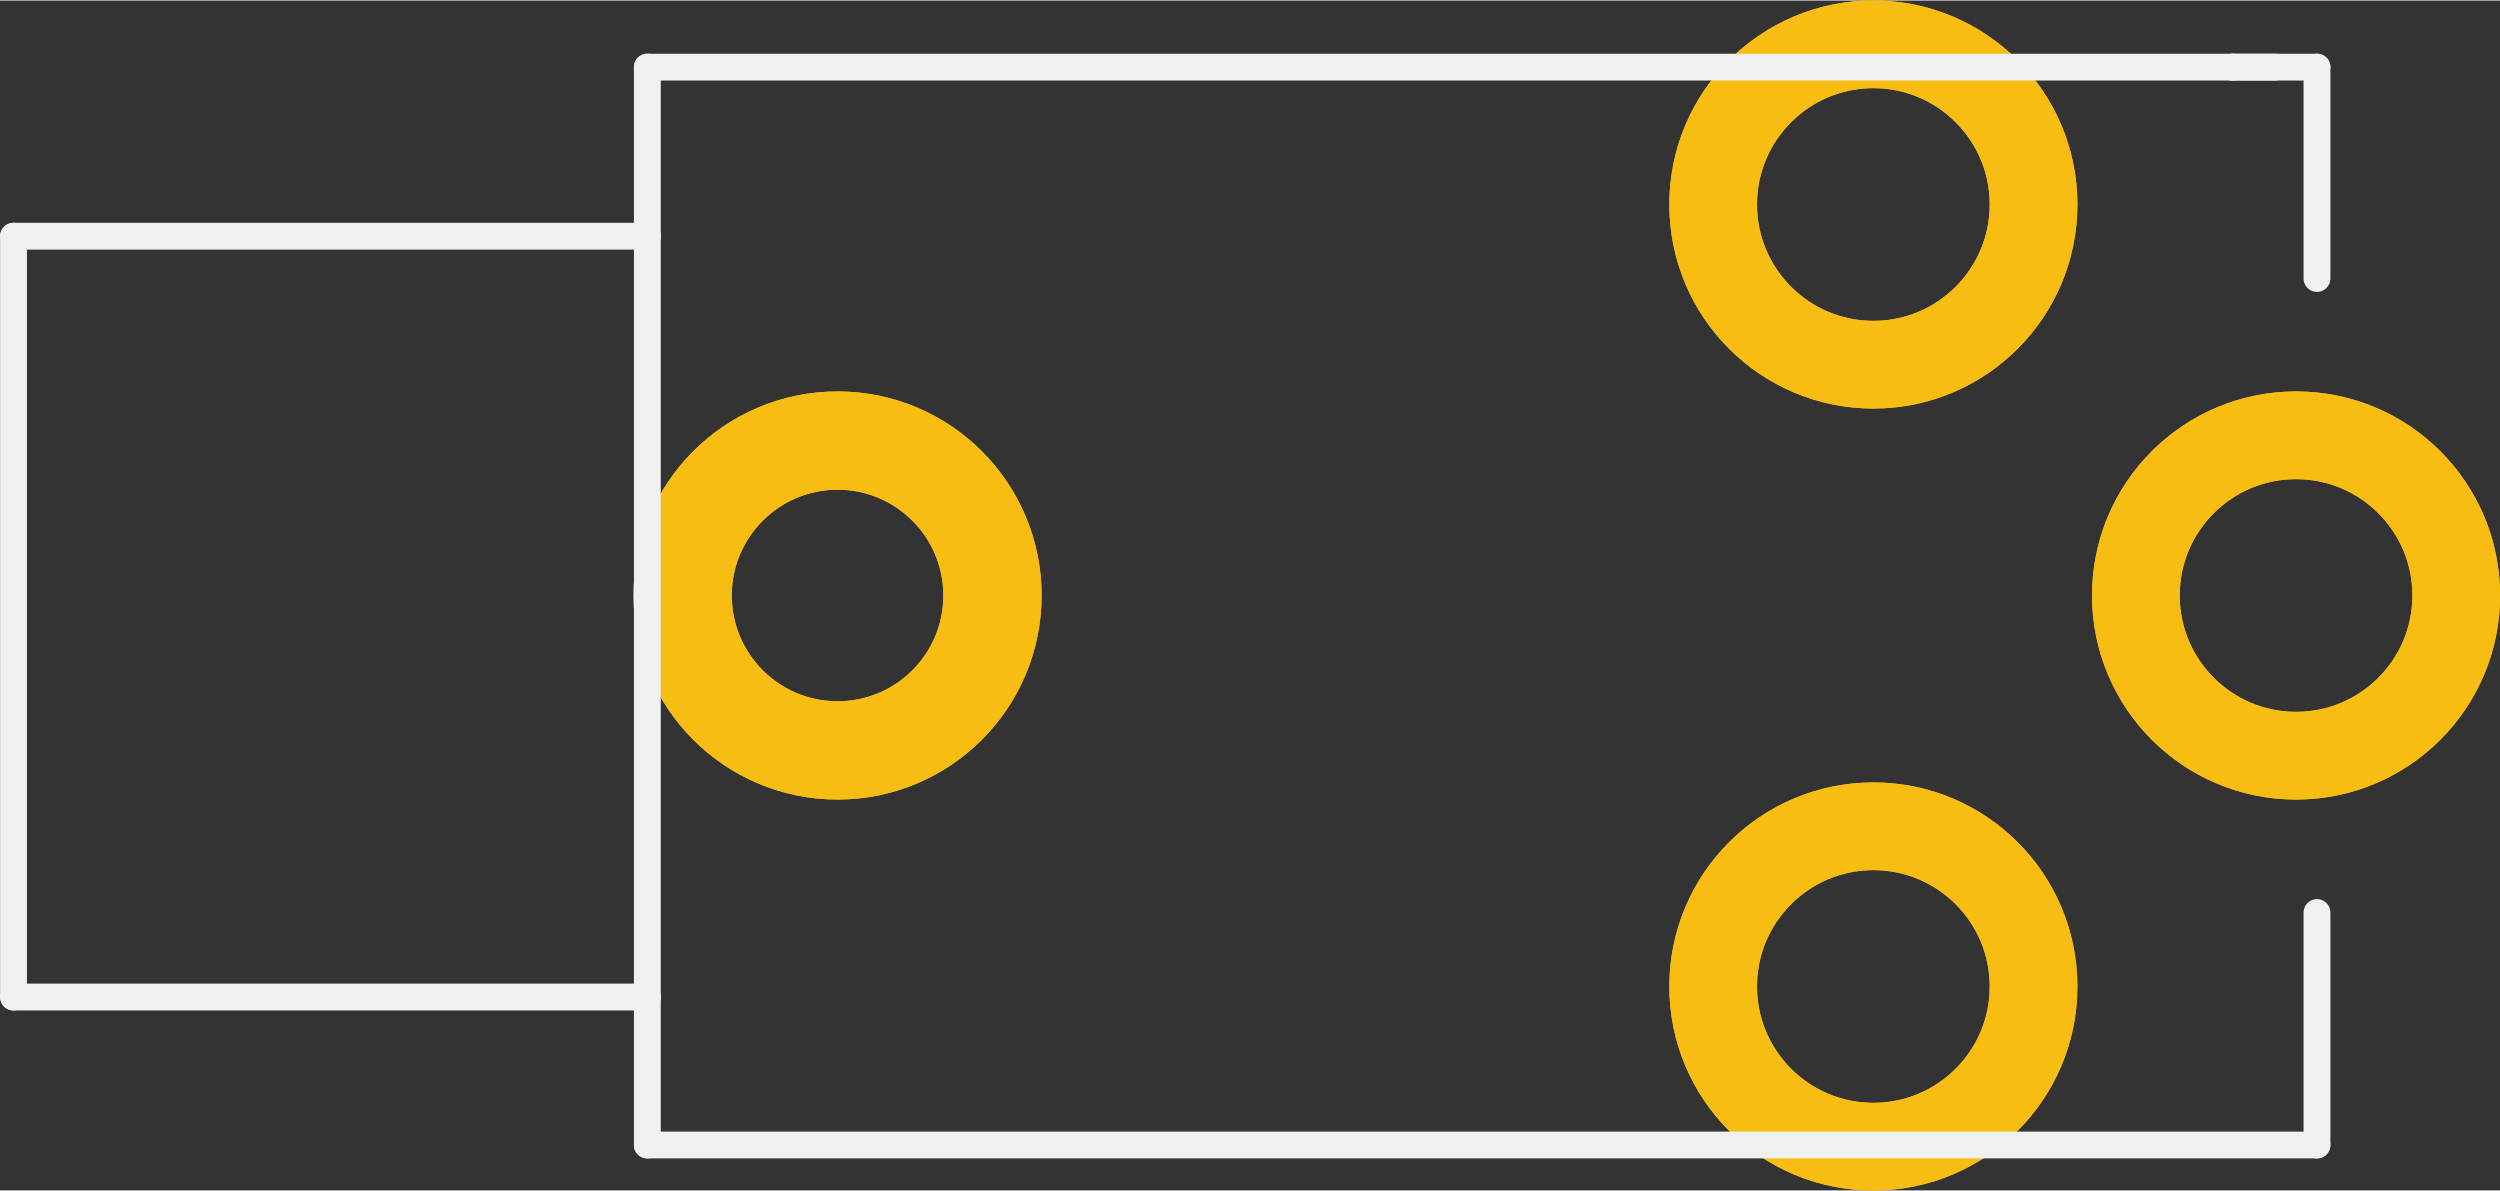 <?xml version='1.0' encoding='UTF-8' standalone='no'?>
<!-- Created with Fritzing (http://www.fritzing.org/) -->
<svg xmlns:svg='http://www.w3.org/2000/svg' xmlns='http://www.w3.org/2000/svg' version='1.2' baseProfile='tiny' x='0in' y='0in' width='0.466in' height='0.222in' viewBox='0 0 11.829 5.63' >
<rect x="0" y="0" width="11.829" height="5.63" fill="#333333" stroke="none"/>
<g id='copper1'>
<circle id='connector0pin' connectorname='RING1' cx='8.864' cy='4.665' r='0.758' stroke='#F7BD13' stroke-width='0.415' fill='none' />
<circle id='connector1pin' connectorname='RING2' cx='8.864' cy='0.965' r='0.758' stroke='#F7BD13' stroke-width='0.415' fill='none' />
<circle id='connector2pin' connectorname='SHIELD' cx='3.963' cy='2.815' r='0.733' stroke='#F7BD13' stroke-width='0.465' fill='none' />
<circle id='connector3pin' connectorname='TIP' cx='10.864' cy='2.815' r='0.758' stroke='#F7BD13' stroke-width='0.415' fill='none' />
<g id='copper0'>
<circle id='connector0pin' connectorname='RING1' cx='8.864' cy='4.665' r='0.758' stroke='#F7BD13' stroke-width='0.415' fill='none' />
<circle id='connector1pin' connectorname='RING2' cx='8.864' cy='0.965' r='0.758' stroke='#F7BD13' stroke-width='0.415' fill='none' />
<circle id='connector2pin' connectorname='SHIELD' cx='3.963' cy='2.815' r='0.733' stroke='#F7BD13' stroke-width='0.465' fill='none' />
<circle id='connector3pin' connectorname='TIP' cx='10.864' cy='2.815' r='0.758' stroke='#F7BD13' stroke-width='0.415' fill='none' />
</g>
</g>
<g id='silkscreen'>
<line x1='10.764' y1='0.315' x2='10.563' y2='0.315' stroke='#f0f0f0' stroke-width='0.127' stroke-linecap='round'/>
<line x1='10.563' y1='0.315' x2='3.063' y2='0.315' stroke='#f0f0f0' stroke-width='0.127' stroke-linecap='round'/>
<line x1='3.063' y1='0.315' x2='3.063' y2='1.115' stroke='#f0f0f0' stroke-width='0.127' stroke-linecap='round'/>
<line x1='3.063' y1='1.115' x2='3.063' y2='4.715' stroke='#f0f0f0' stroke-width='0.127' stroke-linecap='round'/>
<line x1='3.063' y1='4.715' x2='3.063' y2='5.415' stroke='#f0f0f0' stroke-width='0.127' stroke-linecap='round'/>
<line x1='3.063' y1='5.415' x2='10.963' y2='5.415' stroke='#f0f0f0' stroke-width='0.127' stroke-linecap='round'/>
<line x1='10.963' y1='5.415' x2='10.963' y2='4.315' stroke='#f0f0f0' stroke-width='0.127' stroke-linecap='round'/>
<line x1='10.963' y1='1.315' x2='10.963' y2='0.315' stroke='#f0f0f0' stroke-width='0.127' stroke-linecap='round'/>
<line x1='10.963' y1='0.315' x2='10.563' y2='0.315' stroke='#f0f0f0' stroke-width='0.127' stroke-linecap='round'/>
<line x1='3.063' y1='1.115' x2='0.064' y2='1.115' stroke='#f0f0f0' stroke-width='0.127' stroke-linecap='round'/>
<line x1='0.064' y1='1.115' x2='0.064' y2='4.715' stroke='#f0f0f0' stroke-width='0.127' stroke-linecap='round'/>
<line x1='0.064' y1='4.715' x2='3.063' y2='4.715' stroke='#f0f0f0' stroke-width='0.127' stroke-linecap='round'/>
</g>
</svg>